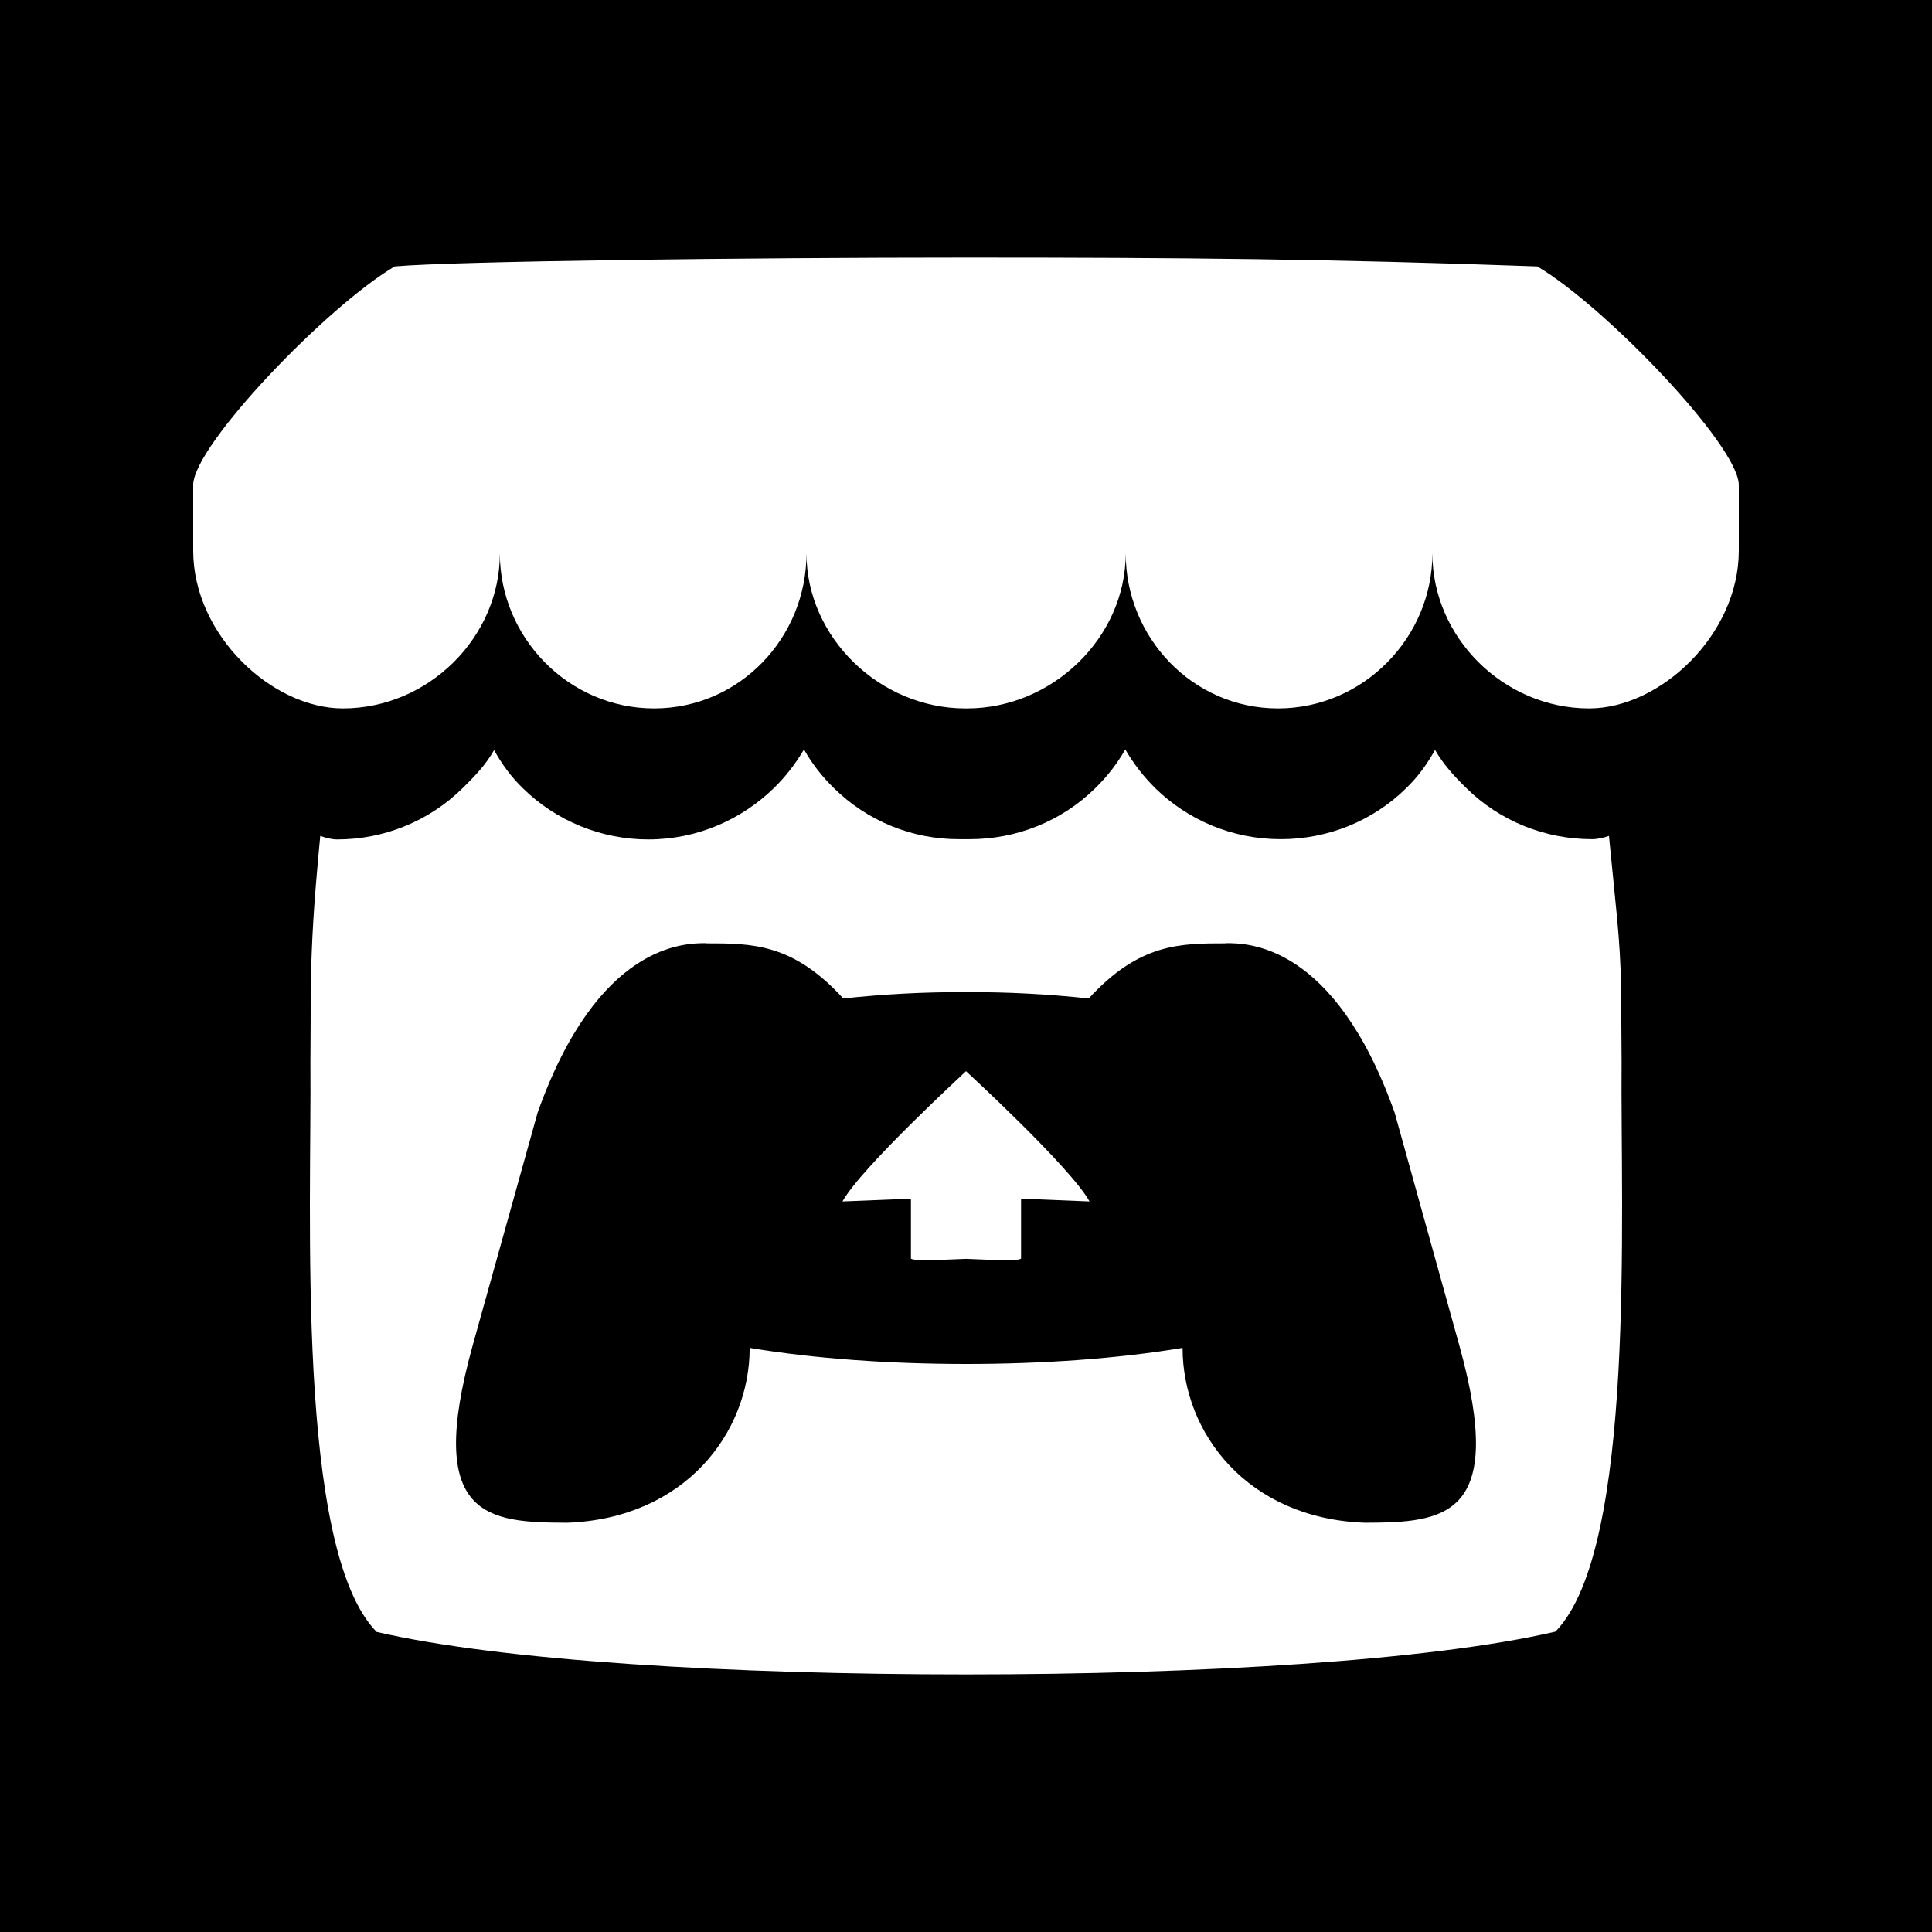 <?xml version="1.0" encoding="UTF-8"?>
<svg xmlns="http://www.w3.org/2000/svg" xmlns:xlink="http://www.w3.org/1999/xlink" viewBox="0 0 30 30" width="30px" height="30px">
<g id="surface3968814">
<rect x="0" y="0" width="30" height="30" style="fill:rgb(0%,0%,0%);fill-opacity:1;stroke:none;"/>
<path style=" stroke:none;fill-rule:nonzero;fill:rgb(100%,100%,100%);fill-opacity:1;" d="M 15 4 C 11.637 4 7.055 4.055 6.129 4.137 C 5.082 4.754 3.02 6.898 3 7.523 L 3 8.551 C 3 9.855 4.219 11 5.324 11 C 6.652 11 7.762 9.898 7.762 8.594 C 7.762 9.898 8.828 11 10.156 11 C 11.488 11 12.523 9.898 12.523 8.594 C 12.523 9.898 13.66 11 14.988 11 L 15.016 11 C 16.344 11 17.48 9.898 17.48 8.594 C 17.48 9.898 18.516 11 19.844 11 C 21.172 11 22.242 9.898 22.242 8.594 C 22.242 9.898 23.348 11 24.676 11 C 25.781 11 27 9.855 27 8.551 L 27 7.523 C 26.98 6.902 24.918 4.754 23.871 4.137 C 20.617 4.02 18.363 4 15 4 Z M 12.484 11.637 C 12.355 11.859 12.199 12.059 12.016 12.238 C 11.512 12.727 10.828 13.035 10.066 13.035 C 9.34 13.035 8.637 12.75 8.117 12.238 C 7.934 12.059 7.797 11.871 7.672 11.648 C 7.547 11.871 7.367 12.059 7.184 12.238 C 6.664 12.75 5.965 13.035 5.234 13.035 C 5.145 13.035 5.051 13.008 4.973 12.98 C 4.867 14.094 4.844 14.543 4.824 15.316 L 4.824 15.32 C 4.824 15.715 4.824 16.039 4.82 16.488 C 4.84 18.824 4.59 24.055 5.848 25.34 C 7.801 25.793 11.395 26 15 26 C 18.605 26 22.199 25.789 24.152 25.336 C 25.41 24.051 25.16 18.82 25.18 16.488 C 25.176 16.035 25.176 15.715 25.172 15.32 L 25.172 15.316 C 25.156 14.543 25.09 14.094 24.984 12.98 C 24.906 13.008 24.812 13.031 24.719 13.031 C 23.992 13.031 23.289 12.75 22.77 12.238 C 22.586 12.059 22.414 11.871 22.285 11.648 L 22.281 11.648 C 22.156 11.871 22.02 12.059 21.836 12.238 C 21.316 12.75 20.617 13.031 19.887 13.031 C 19.129 13.031 18.441 12.73 17.938 12.238 C 17.758 12.059 17.602 11.859 17.473 11.637 C 17.348 11.859 17.191 12.059 17.008 12.238 C 16.488 12.75 15.789 13.031 15.059 13.031 C 15.031 13.031 15.004 13.031 14.977 13.031 C 14.953 13.031 14.926 13.031 14.898 13.031 C 14.168 13.035 13.469 12.75 12.949 12.238 C 12.766 12.059 12.609 11.859 12.484 11.637 Z M 10.965 14.645 L 10.965 14.648 C 11.68 14.648 12.312 14.648 13.094 15.504 C 13.711 15.438 14.355 15.402 15 15.406 L 15.004 15.406 C 15.645 15.402 16.289 15.438 16.906 15.504 C 17.691 14.648 18.32 14.648 19.035 14.648 L 19.035 14.645 C 19.371 14.645 20.719 14.645 21.656 17.277 L 22.66 20.891 C 23.406 23.578 22.422 23.641 21.191 23.645 C 19.371 23.578 18.363 22.254 18.363 20.93 C 17.355 21.098 16.18 21.18 15.004 21.18 C 13.824 21.18 12.648 21.098 11.641 20.93 C 11.641 22.254 10.629 23.578 8.809 23.645 C 7.578 23.641 6.594 23.578 7.34 20.891 L 8.348 17.277 C 9.285 14.645 10.629 14.645 10.969 14.645 Z M 15 16.633 C 15 16.637 13.375 18.125 13.082 18.656 L 14.145 18.613 L 14.145 19.539 C 14.145 19.582 14.574 19.566 15 19.547 C 15.426 19.566 15.855 19.582 15.855 19.539 L 15.855 18.613 L 16.918 18.656 C 16.625 18.125 15 16.633 15 16.633 Z M 15 16.633 "/>
</g>
</svg>
